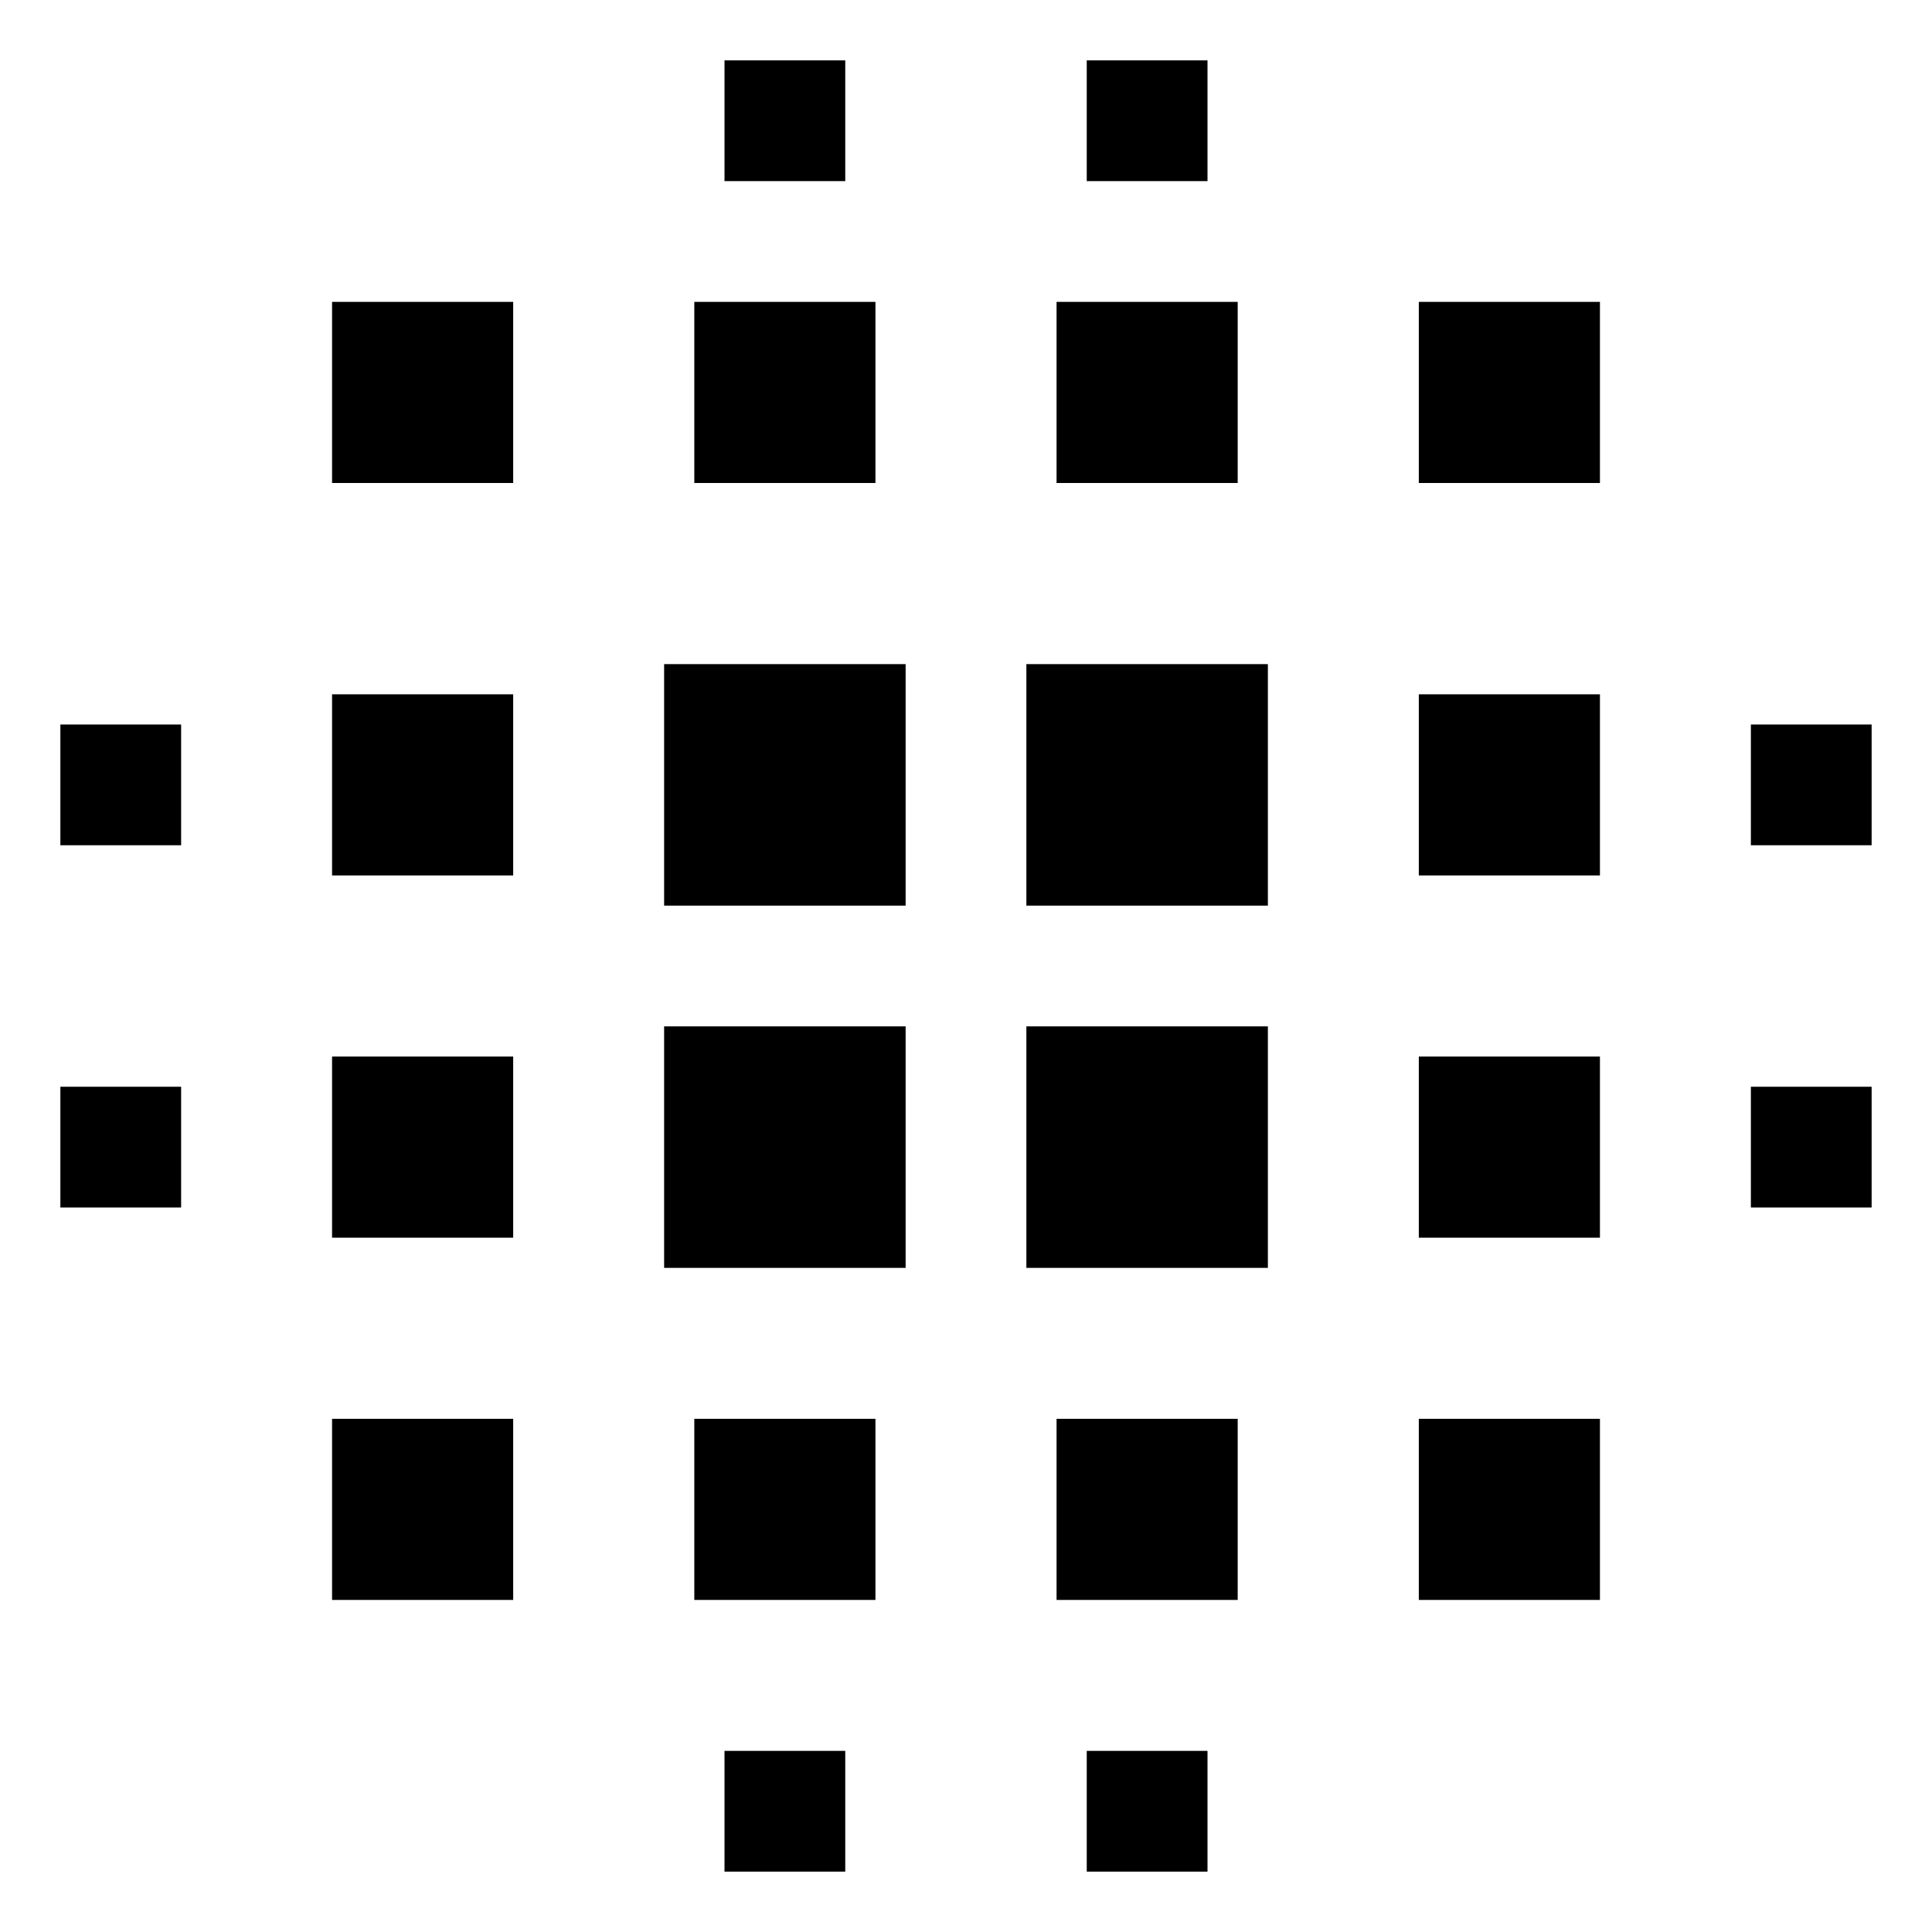 <svg width="64" height="64" viewBox="0 0 1024 1024" xmlns="http://www.w3.org/2000/svg"><path d="M544 352h128v128H544V352zm-192 0h128v128H352V352zm16-192h96v96h-96v-96zm-192 0h96v96h-96v-96zm0 208h96v96h-96v-96zm0 192h96v96h-96v-96zm0 192h96v96h-96v-96zm576-384h96v96h-96v-96zm0 192h96v96h-96v-96zm0 192h96v96h-96v-96zM560 160h96v96h-96v-96zM368 752h96v96h-96v-96zm192 0h96v96h-96v-96zm192-592h96v96h-96v-96zM576 32h64v64h-64V32zm-192 0h64v64h-64V32zm192 896h64v64h-64v-64zm352-352h64v64h-64v-64zm0-192h64v64h-64v-64zM32 576h64v64H32v-64zm0-192h64v64H32v-64zm352 544h64v64h-64v-64zm160-384h128v128H544V544zm-192 0h128v128H352V544z"/></svg>